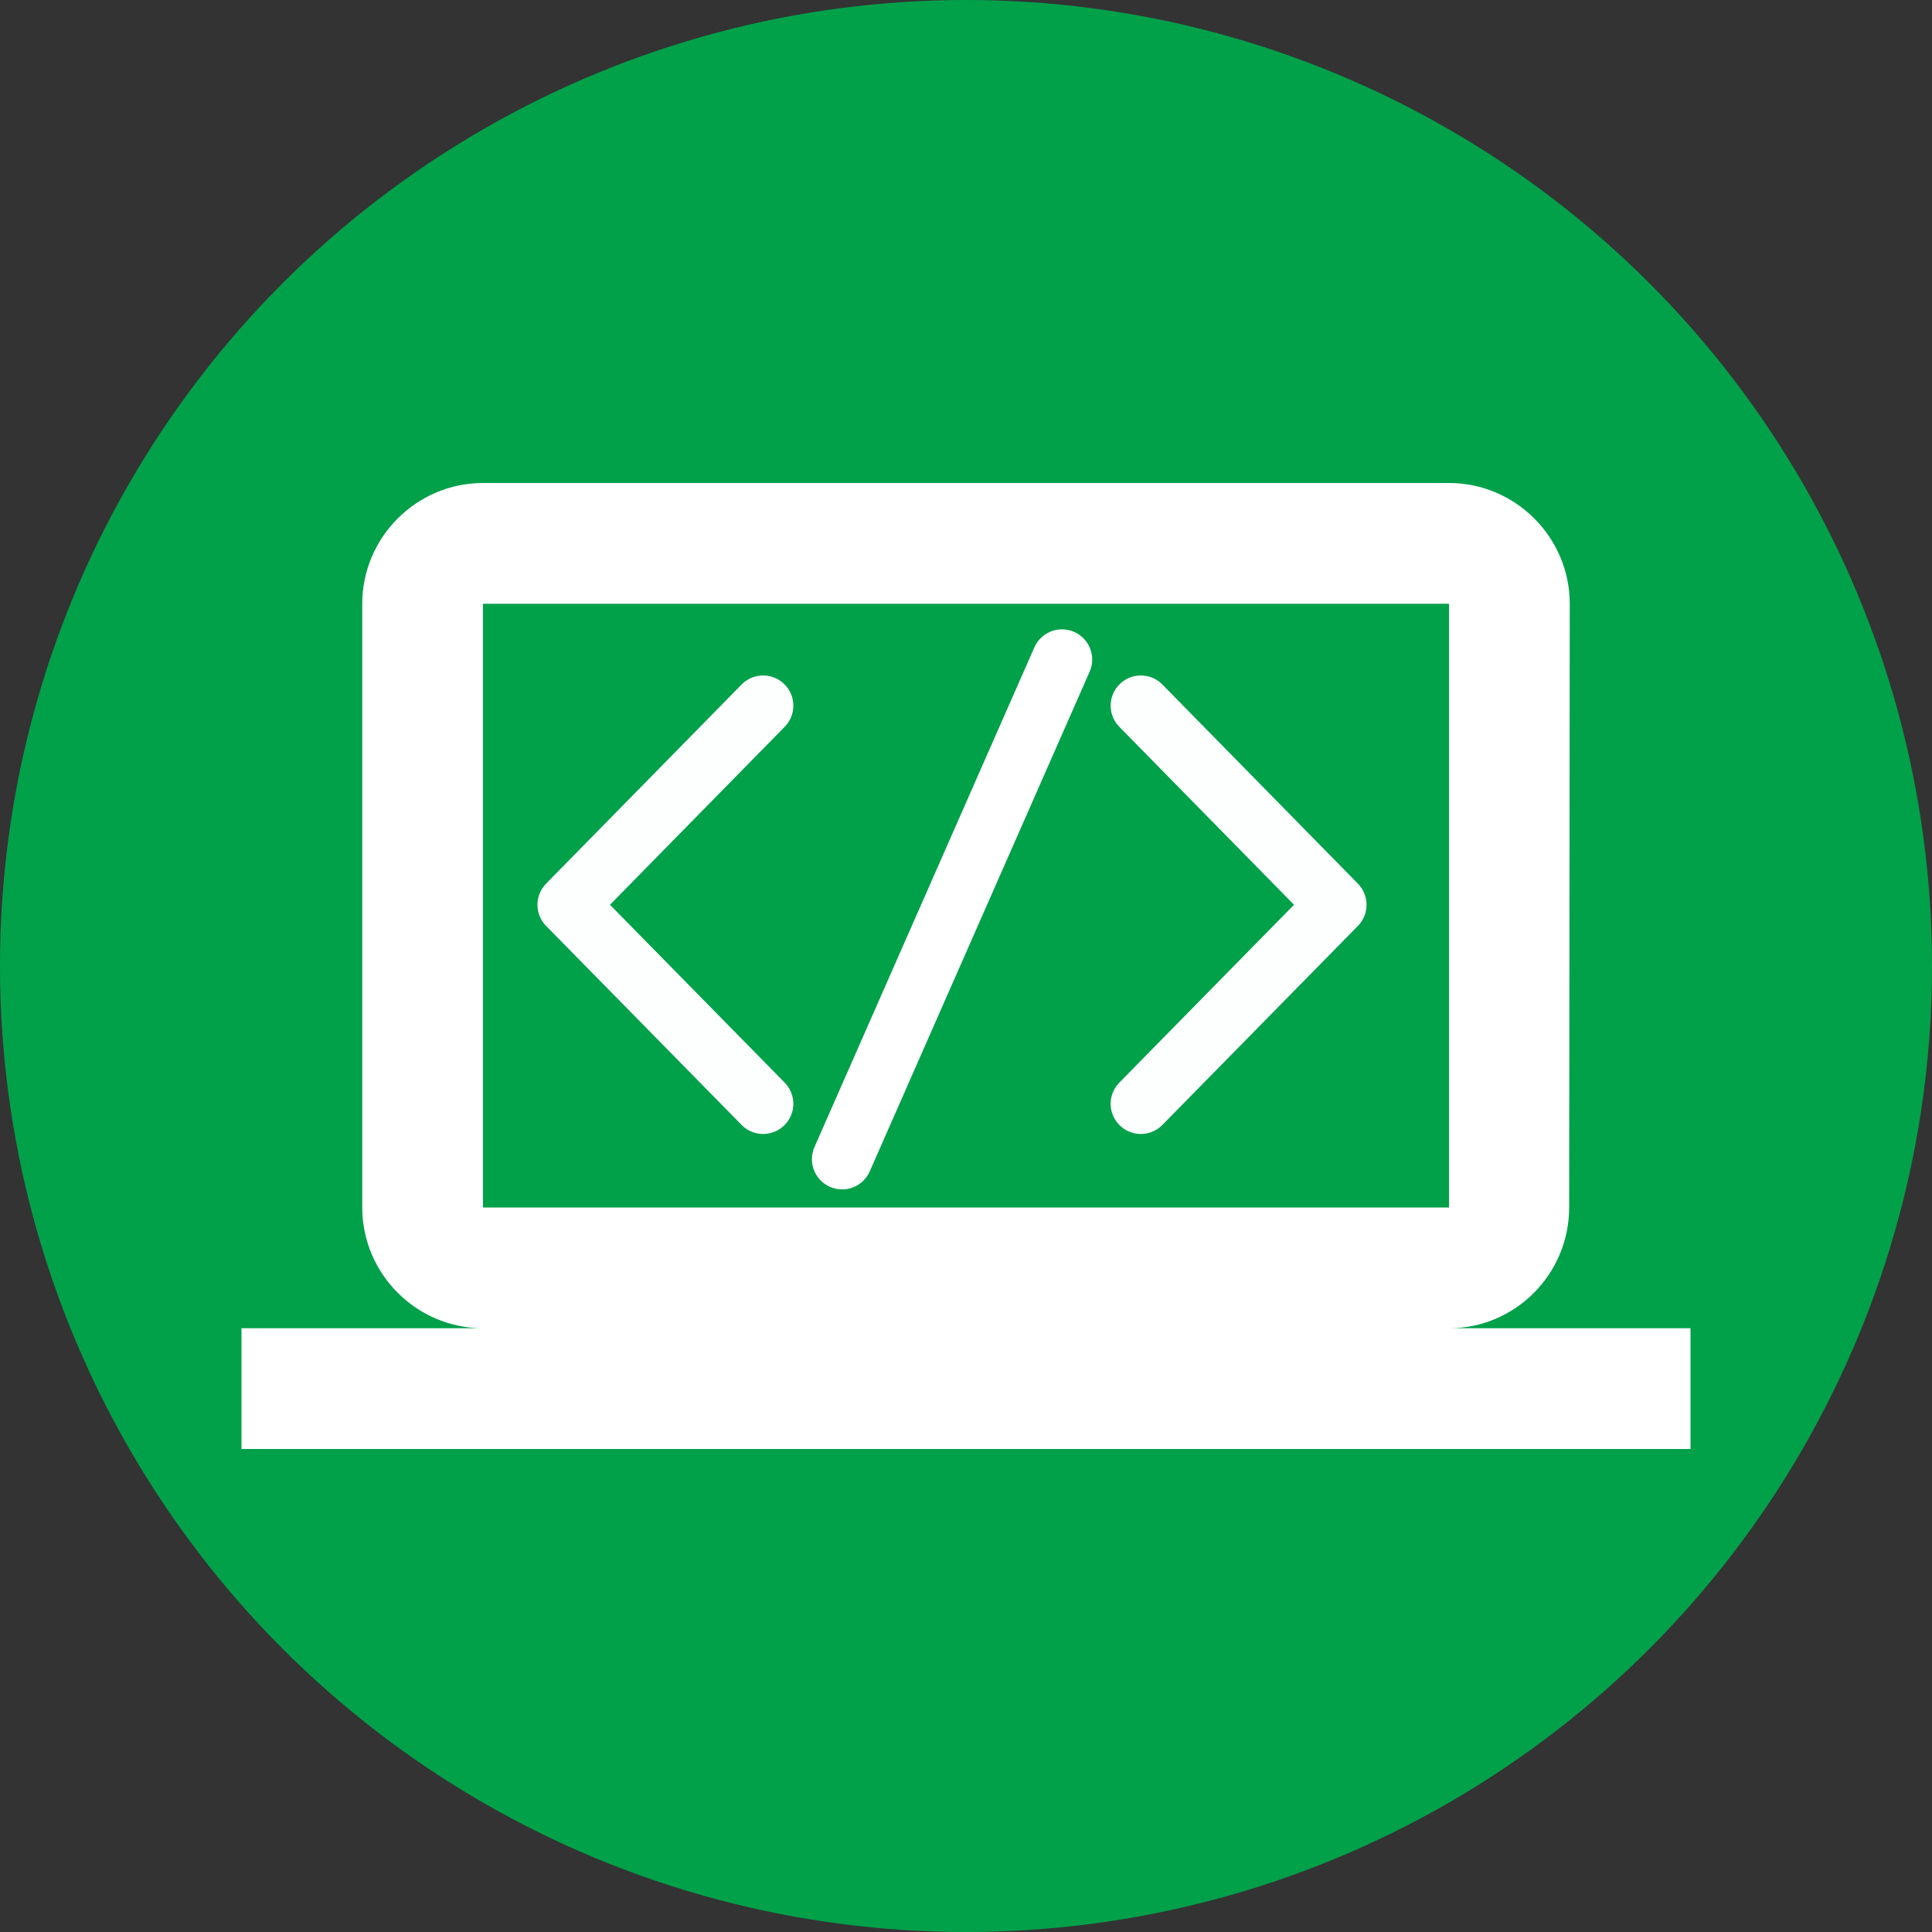 <?xml version="1.0" encoding="UTF-8" standalone="no"?>
<svg
   xmlns:dc="http://purl.org/dc/elements/1.1/"
   xmlns:cc="http://creativecommons.org/ns#"
   xmlns:rdf="http://www.w3.org/1999/02/22-rdf-syntax-ns#"
   xmlns:svg="http://www.w3.org/2000/svg"
   xmlns="http://www.w3.org/2000/svg"
   xmlns:sodipodi="http://sodipodi.sourceforge.net/DTD/sodipodi-0.dtd"
   xmlns:inkscape="http://www.inkscape.org/namespaces/inkscape"
   height="16"
   viewBox="0 0 16 16"
   width="16"
   id="svg2"
   version="1.1"
   inkscape:version="0.92.2 2405546, 2018-03-11"
   sodipodi:docname="type-coding.svg"
   style="fill:#000000">
  <rect x="0" y="0" width="16" height="16" fill="#333333" stroke="none"/>
  <defs
     id="defs12">
    <inkscape:path-effect
       effect="bspline"
       id="path-effect1729"
       is_visible="true"
       weight="33.333"
       steps="2"
       helper_size="0"
       apply_no_weight="true"
       apply_with_weight="true"
       only_selected="false" />
    <inkscape:perspective
       inkscape:vp_z="64 : 64.000008 : 1"
       inkscape:vp_y="0 : 1000 : 0"
       inkscape:vp_x="0 : 64.000008 : 1"
       sodipodi:type="inkscape:persp3d"
       id="perspective3924"
       inkscape:persp3d-origin="32 : 42.666672 : 1" />
    <inkscape:path-effect
       only_selected="false"
       apply_with_weight="true"
       apply_no_weight="true"
       helper_size="0"
       steps="2"
       weight="33.333"
       is_visible="true"
       id="path-effect1729-0"
       effect="bspline" />
    <inkscape:perspective
       inkscape:persp3d-origin="32 : 42.666672 : 1"
       id="perspective3924-2"
       sodipodi:type="inkscape:persp3d"
       inkscape:vp_x="0 : 64.000008 : 1"
       inkscape:vp_y="0 : 1000 : 0"
       inkscape:vp_z="64 : 64.000008 : 1" />
    <marker
       refX="0"
       refY="0"
       orient="auto"
       id="Scissors"
       style="overflow:visible">
      <path
         d="M 9.09,-3.606 C 8.12,-4.777 6.37,-4.736 5.062,-4.233 l -8.212,3.078 c -2.388,-1.307 -4.748,-0.933 -4.748,-1.569 0,-0.497 0.457,-0.388 0.388,-1.683 -0.066,-1.243 -1.364,-2.163 -2.59,-2.082 -1.227,-0.007 -2.499,0.933 -2.51,2.23 -0.091,1.306 1.007,2.52 2.307,2.605 1.522,0.227 4.218,-0.696 5.483,1.571 -0.942,1.738 -2.614,1.743 -4.126,1.656 -1.255,-0.072 -2.762,0.287 -3.361,1.521 -0.578,1.182 -0.011,2.865 1.317,3.226 1.34,0.492 3.181,-0.13 3.499,-1.671 0.246,-1.188 -0.595,-1.746 -0.273,-2.177 0.244,-0.325 1.791,-0.137 4.547,-1.375 L 5.676,4.233 C 6.8,4.547 8.173,4.536 9.168,3.431 L -0.052,-0.054 9.09,-3.606 z m -18.308,-1.901 c 1.295,0.723 1.189,2.684 -0.156,3.063 -1.217,0.424 -2.771,-0.759 -2.383,-2.077 0.227,-1.082 1.653,-1.481 2.54,-0.986 z m 0.056,8.017 c 1.351,0.499 1.121,2.784 -0.252,3.092 -0.911,0.316 -2.214,-0.139 -2.306,-1.212 -0.178,-1.305 1.356,-2.484 2.558,-1.879 z"
         id="schere"
         style="marker-start:none" />
    </marker>
    <inkscape:path-effect
       only_selected="false"
       apply_with_weight="true"
       apply_no_weight="true"
       helper_size="0"
       steps="2"
       weight="33.333"
       is_visible="true"
       id="path-effect1729-05"
       effect="bspline" />
    <inkscape:perspective
       inkscape:persp3d-origin="32 : 42.666672 : 1"
       id="perspective3924-22"
       sodipodi:type="inkscape:persp3d"
       inkscape:vp_x="0 : 64.000008 : 1"
       inkscape:vp_y="0 : 1000 : 0"
       inkscape:vp_z="64 : 64.000008 : 1" />
    <marker
       refX="0"
       refY="0"
       orient="auto"
       id="Scissors-7"
       style="overflow:visible">
      <path
         d="M 9.09,-3.606 C 8.12,-4.777 6.37,-4.736 5.062,-4.233 l -8.212,3.078 c -2.388,-1.307 -4.748,-0.933 -4.748,-1.569 0,-0.497 0.457,-0.388 0.388,-1.683 -0.066,-1.243 -1.364,-2.163 -2.59,-2.082 -1.227,-0.007 -2.499,0.933 -2.51,2.23 -0.091,1.306 1.007,2.52 2.307,2.605 1.522,0.227 4.218,-0.696 5.483,1.571 -0.942,1.738 -2.614,1.743 -4.126,1.656 -1.255,-0.072 -2.762,0.287 -3.361,1.521 -0.578,1.182 -0.011,2.865 1.317,3.226 1.34,0.492 3.181,-0.13 3.499,-1.671 0.246,-1.188 -0.595,-1.746 -0.273,-2.177 0.244,-0.325 1.791,-0.137 4.547,-1.375 L 5.676,4.233 C 6.8,4.547 8.173,4.536 9.168,3.431 L -0.052,-0.054 9.09,-3.606 z m -18.308,-1.901 c 1.295,0.723 1.189,2.684 -0.156,3.063 -1.217,0.424 -2.771,-0.759 -2.383,-2.077 0.227,-1.082 1.653,-1.481 2.54,-0.986 z m 0.056,8.017 c 1.351,0.499 1.121,2.784 -0.252,3.092 -0.911,0.316 -2.214,-0.139 -2.306,-1.212 -0.178,-1.305 1.356,-2.484 2.558,-1.879 z"
         id="schere-3"
         style="marker-start:none" />
    </marker>
  </defs>
  <sodipodi:namedview
     pagecolor="#ffffff"
     bordercolor="#666666"
     borderopacity="1"
     objecttolerance="10"
     gridtolerance="10"
     guidetolerance="10"
     inkscape:pageopacity="0"
     inkscape:pageshadow="2"
     inkscape:window-width="1610"
     inkscape:window-height="783"
     id="namedview10"
     showgrid="false"
     inkscape:zoom="36.25"
     inkscape:cx="8"
     inkscape:cy="8"
     inkscape:window-x="36"
     inkscape:window-y="99"
     inkscape:window-maximized="0"
     inkscape:current-layer="svg2" />
  <circle
     style="opacity:0.99;fill:#02a24b;fill-opacity:1;stroke:none;stroke-width:0.5;stroke-linecap:round;stroke-linejoin:bevel;stroke-miterlimit:4;stroke-dasharray:none;stroke-dashoffset:3.3;stroke-opacity:1;paint-order:stroke fill markers"
     id="path8336"
     cx="8"
     cy="-8"
     r="8"
     transform="scale(1,-1)" />
  <g
     style="fill:#00ffff;fill-opacity:1;stroke-width:12.085"
     id="g4161-8"
     transform="matrix(0.432,0,0,0.45,22.231,-4.414)" />
  <path
     style="opacity:0.1;fill:none;stroke-width:1"
     inkscape:connector-curvature="0"
     d="M 5.331,3.616 H 17.331 V 15.616 H 5.331 Z"
     id="path9141" />
  <g
     id="g3143">
    <path
       style="fill:#ffffff;fill-opacity:1;stroke-width:1"
       id="path9254"
       d="m 12,11 c 0.55,0 0.995,-0.45 0.995,-1 l 0.005,-5 c 0,-0.55 -0.45,-1 -1,-1 H 4 c -0.55,0 -1,0.45 -1,1 V 10 c 0,0.55 0.45,1 1,1 H 2 v 1 H 14 V 11 Z M 4,5 H 12 V 10 H 4 Z"
       inkscape:connector-curvature="0" />
    <path
       sodipodi:nodetypes="ccc"
       inkscape:connector-curvature="0"
       id="path2516"
       d="M 6.32,9.141 4.701,7.493 6.32,5.844"
       inkscape:transform-center-x="0.2698096"
       style="opacity:0.99;fill:none;fill-opacity:1;stroke:#ffffff;stroke-width:0.5;stroke-linecap:round;stroke-linejoin:round;stroke-miterlimit:4;stroke-dasharray:none;stroke-dashoffset:3.3;stroke-opacity:1;paint-order:stroke fill markers" />
    <path
       style="opacity:0.99;fill:none;fill-opacity:1;stroke:#ffffff;stroke-width:0.5;stroke-linecap:round;stroke-linejoin:round;stroke-miterlimit:4;stroke-dasharray:none;stroke-dashoffset:3.3;stroke-opacity:1;paint-order:stroke fill markers"
       inkscape:transform-center-x="-0.26980956"
       d="M 9.448,9.141 11.067,7.493 9.448,5.844"
       id="path2519"
       inkscape:connector-curvature="0"
       sodipodi:nodetypes="ccc" />
    <path
       inkscape:connector-curvature="0"
       id="path2521"
       d="M 8.795,5.462 6.974,9.6"
       style="fill:none;fill-rule:evenodd;stroke:#ffffff;stroke-width:0.5;stroke-linecap:round;stroke-linejoin:miter;stroke-miterlimit:4;stroke-dasharray:none;stroke-opacity:1" />
  </g>
</svg>
